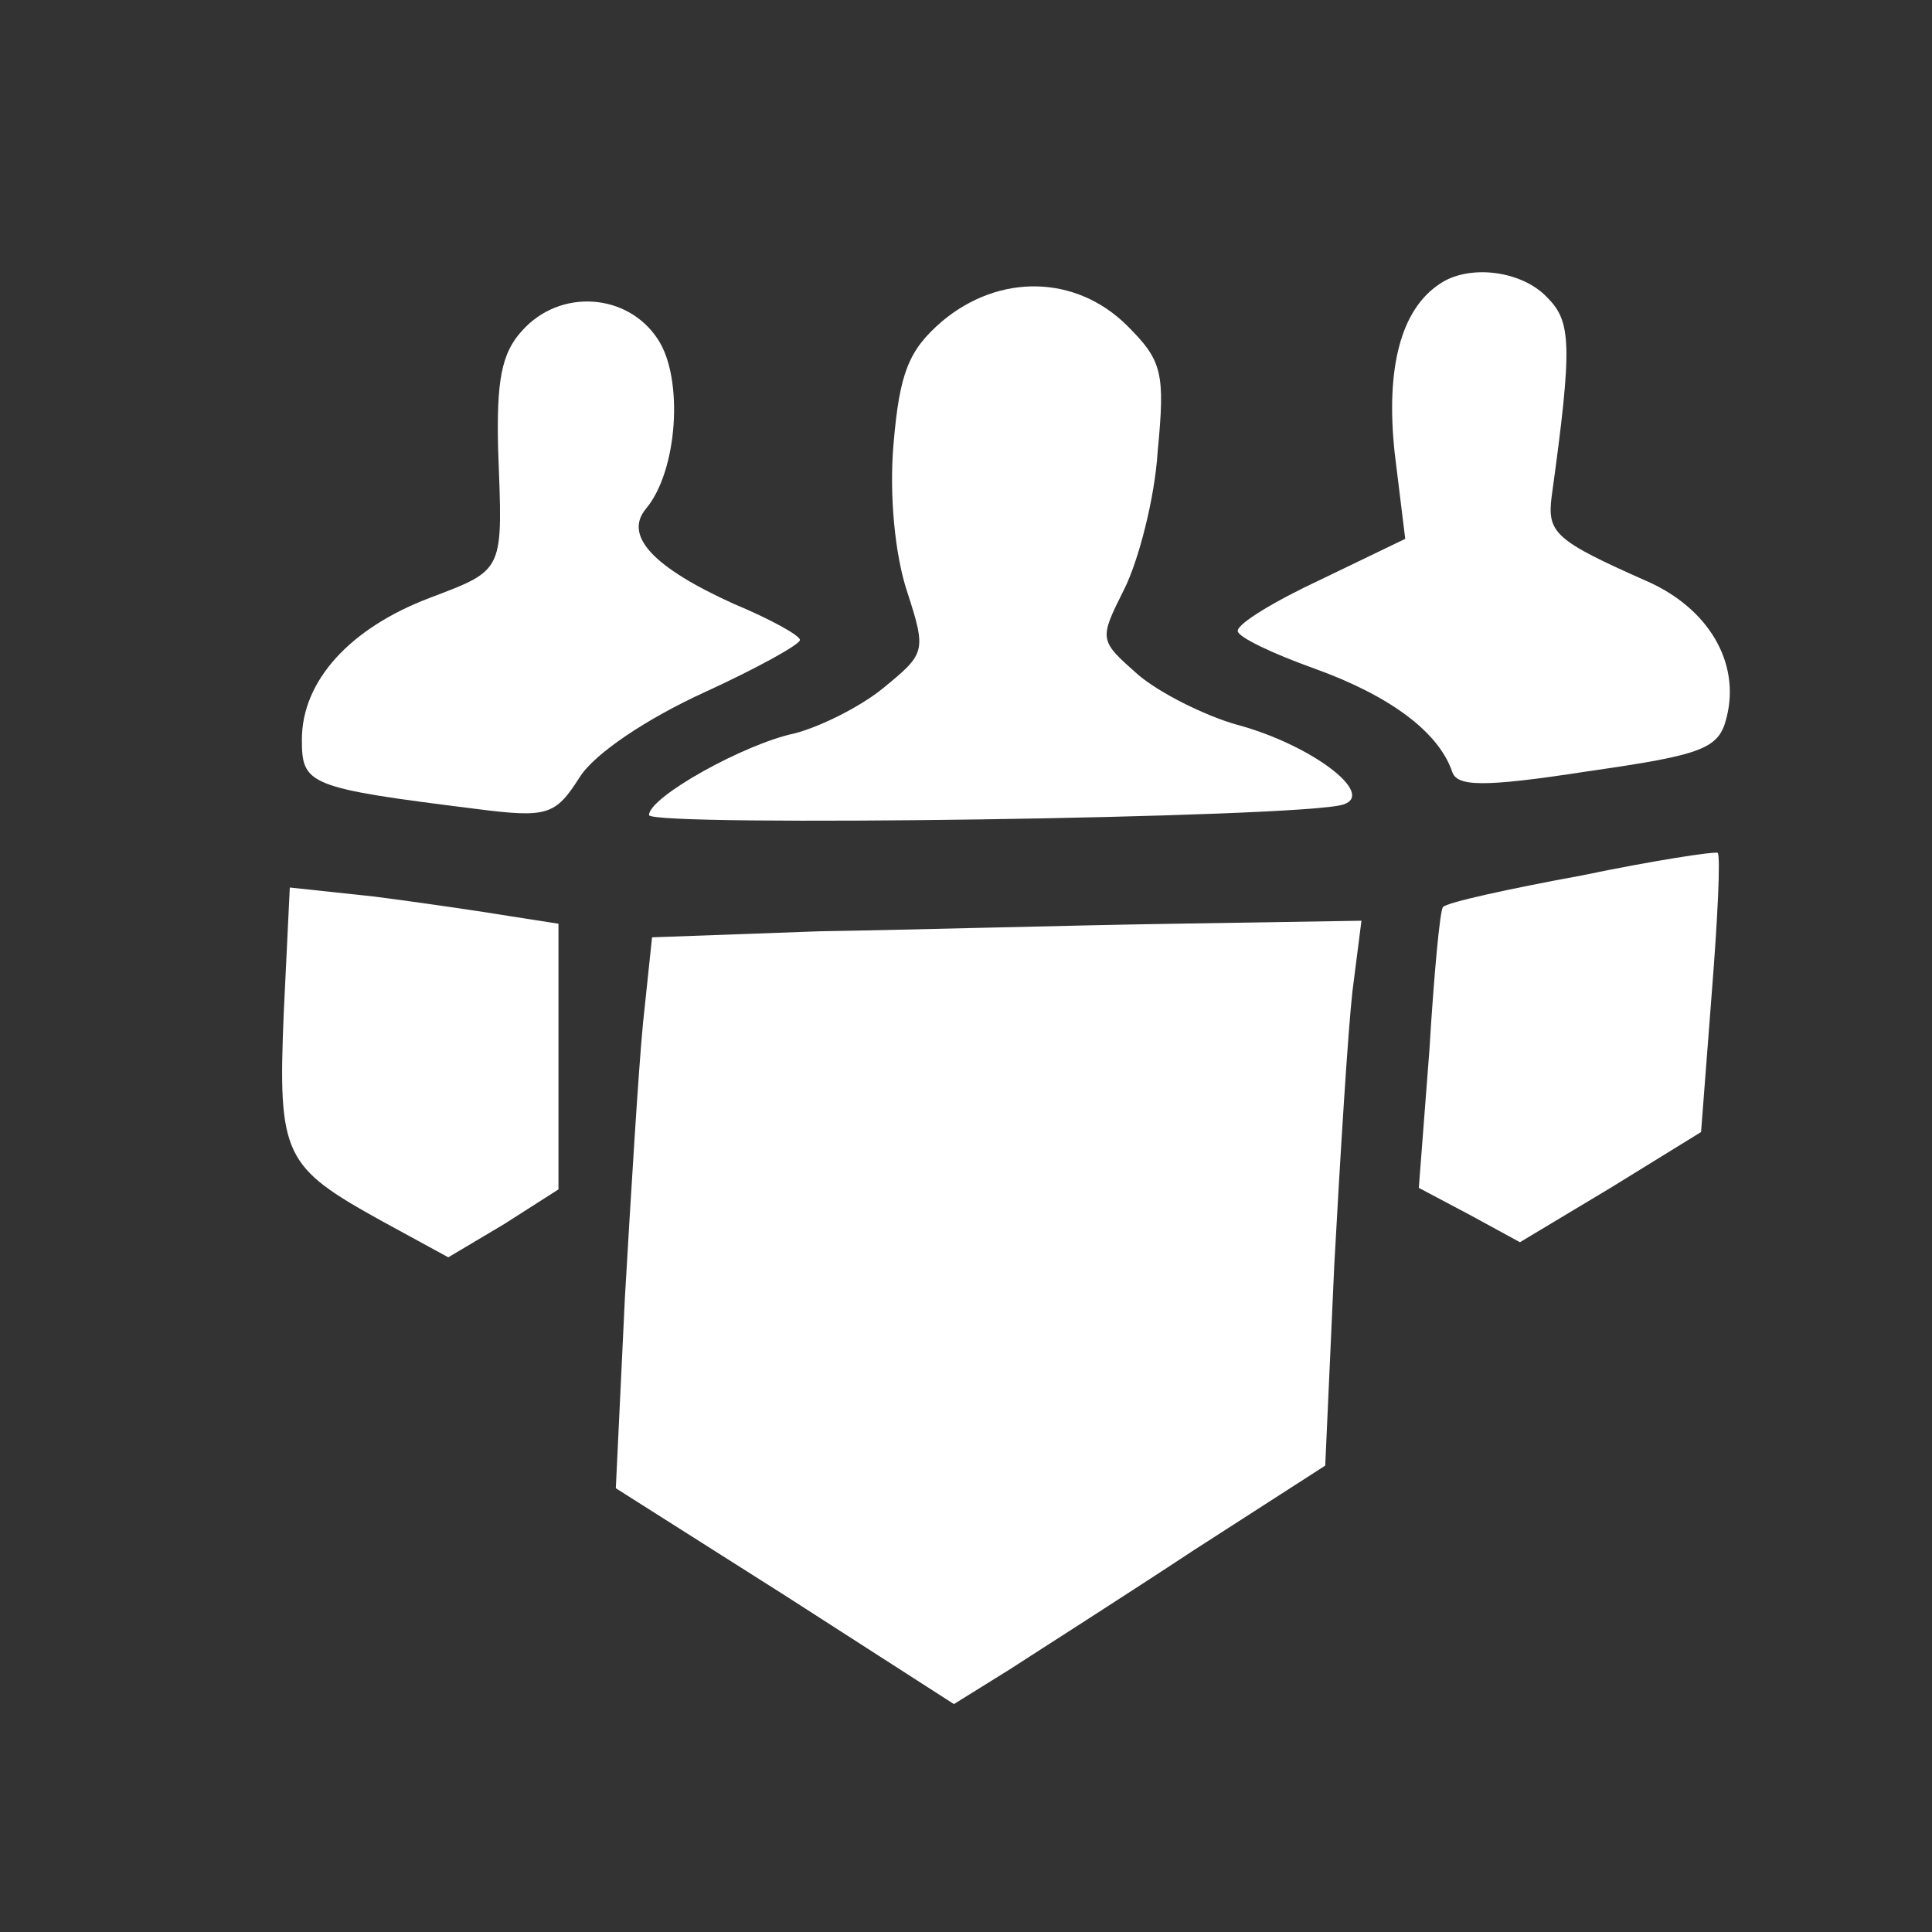 <?xml version="1.0" standalone="no"?>
<!DOCTYPE svg PUBLIC "-//W3C//DTD SVG 20010904//EN"
 "http://www.w3.org/TR/2001/REC-SVG-20010904/DTD/svg10.dtd">
<svg version="1.0" xmlns="http://www.w3.org/2000/svg"
 width="128pt" height="128pt" viewBox="0 0 128 128"
 preserveAspectRatio="xMidYMid meet">
<rect x="0" y="0" width="128" height="128" fill="#333333" stroke="none"/>
<g transform="translate(0,128) scale(0.1,-0.1)"
fill="#ffffff" stroke="none">
<path d="M954 1092 c-26 -17 -36 -56 -30 -112 l7 -57 -56 -27 c-30 -14 -55
-29 -55 -34 0 -4 23 -15 51 -25 50 -18 82 -42 91 -68 3 -10 19 -11 90 0 77 11
87 15 92 36 9 36 -12 72 -53 90 -61 27 -66 32 -63 56 14 101 13 116 -3 132
-17 18 -52 22 -71 9z"/>
<path d="M624 1067 c-22 -19 -28 -34 -32 -81 -3 -34 1 -74 9 -98 13 -40 12
-41 -16 -64 -16 -13 -43 -26 -59 -30 -33 -7 -96 -42 -96 -54 0 -8 433 -2 460
7 22 7 -22 40 -71 53 -21 6 -51 21 -65 33 -26 23 -26 23 -9 57 9 18 20 59 22
91 5 52 3 60 -20 83 -34 34 -85 35 -123 3z"/>
<path d="M346 1061 c-14 -15 -17 -34 -16 -78 3 -82 5 -80 -45 -99 -53 -20 -85
-55 -85 -94 0 -30 4 -32 116 -46 47 -6 52 -4 68 21 10 16 45 39 82 56 35 16
64 32 64 35 0 3 -20 14 -44 24 -53 24 -73 45 -58 63 21 25 25 86 8 112 -20 31
-65 34 -90 6z"/>
<path d="M1048 700 c-49 -9 -90 -18 -92 -21 -2 -2 -6 -45 -9 -95 l-7 -91 34
-18 33 -18 60 36 60 37 7 91 c4 50 6 92 4 94 -2 1 -42 -5 -90 -15z"/>
<path d="M188 609 c-4 -95 0 -102 65 -138 l44 -24 37 22 36 23 0 88 0 88 -32
5 c-18 3 -59 9 -90 13 l-56 6 -4 -83z"/>
<path d="M543 663 l-111 -4 -6 -57 c-3 -31 -8 -113 -12 -182 l-6 -126 112 -71
112 -72 37 23 c20 13 75 48 122 79 l87 56 6 133 c4 73 9 154 12 181 l6 47
-124 -2 c-67 -1 -173 -4 -235 -5z"/>
</g>
</svg>
